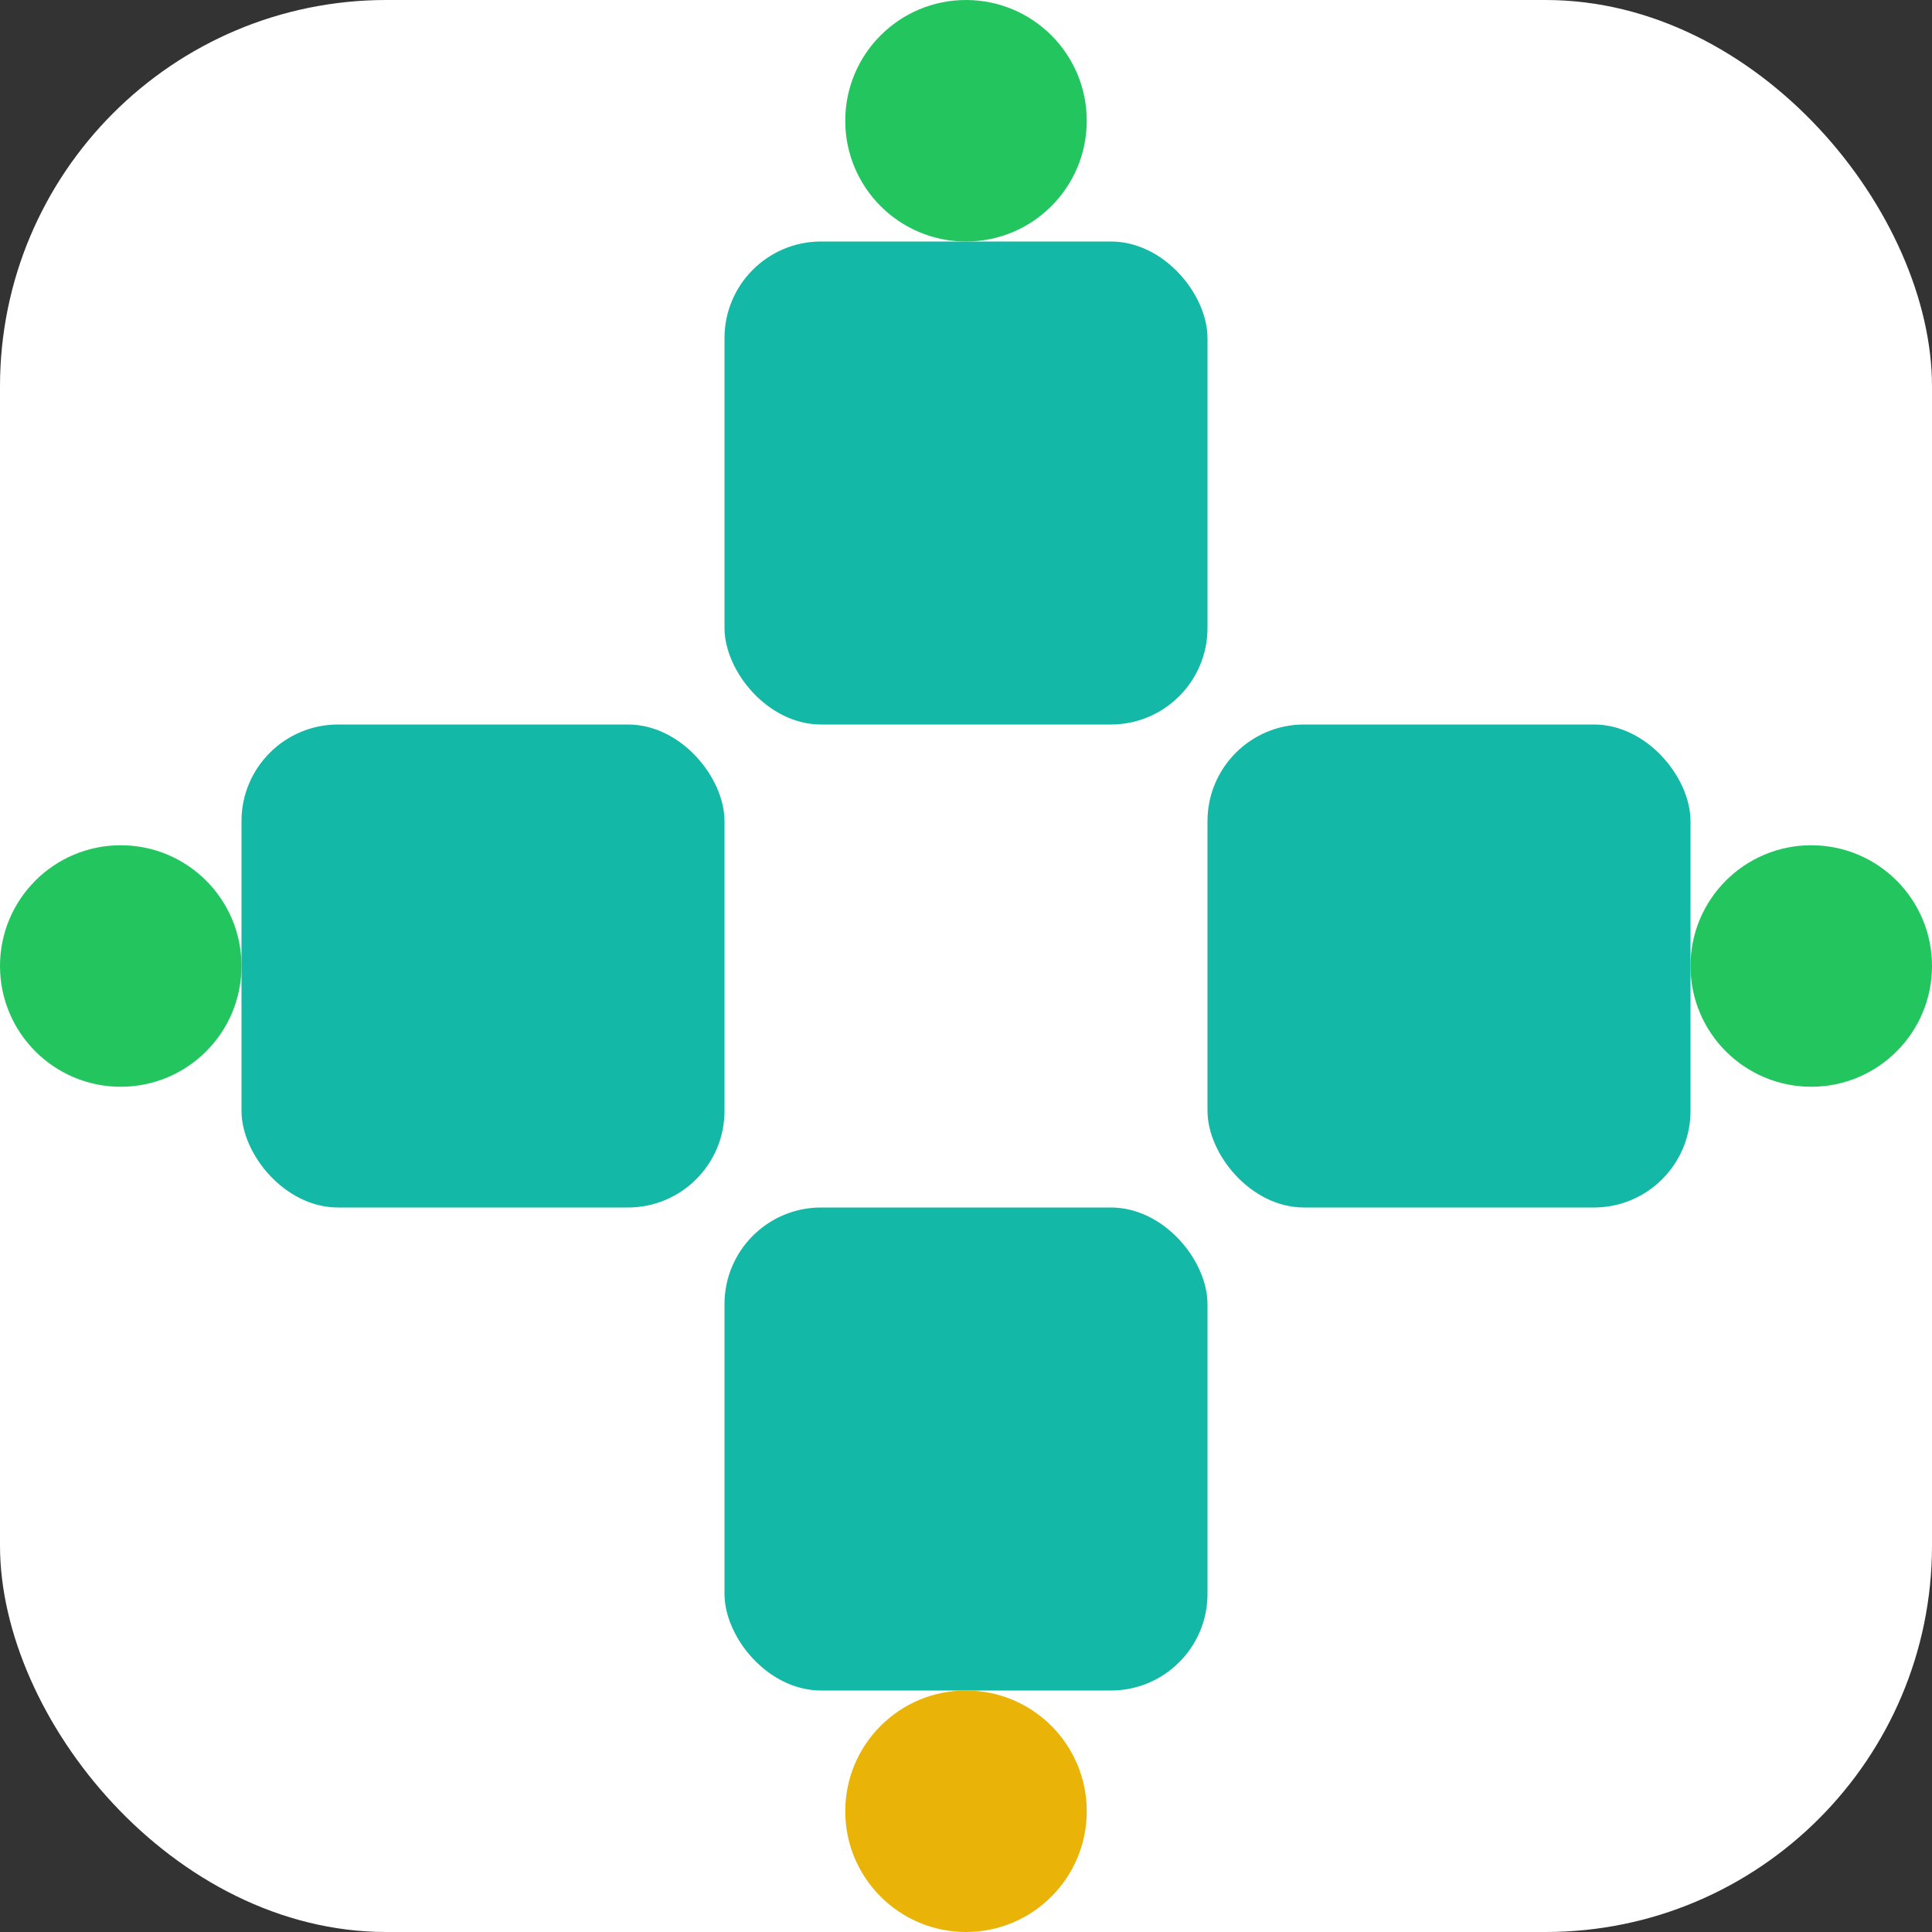 <svg xmlns="http://www.w3.org/2000/svg" width="80" height="80" viewBox="0 0 80 80">
  <rect x="0" y="0" width="80" height="80" fill="#333333" stroke="none"/>
  <!-- Background -->
  <rect width="80" height="80" rx="16" fill="#ffffff"/>
  <!-- Medical cross -->
  <rect x="30" y="10" width="20" height="20" rx="4" fill="#14b8a6"/>
  <rect x="10" y="30" width="20" height="20" rx="4" fill="#14b8a6"/>
  <rect x="50" y="30" width="20" height="20" rx="4" fill="#14b8a6"/>
  <rect x="30" y="50" width="20" height="20" rx="4" fill="#14b8a6"/>
  <!-- Nodes -->
  <circle cx="40" cy="5" r="5" fill="#22c55e"/>
  <circle cx="5" cy="40" r="5" fill="#22c55e"/>
  <circle cx="75" cy="40" r="5" fill="#22c55e"/>
  <circle cx="40" cy="75" r="5" fill="#eab308"/>
</svg>
